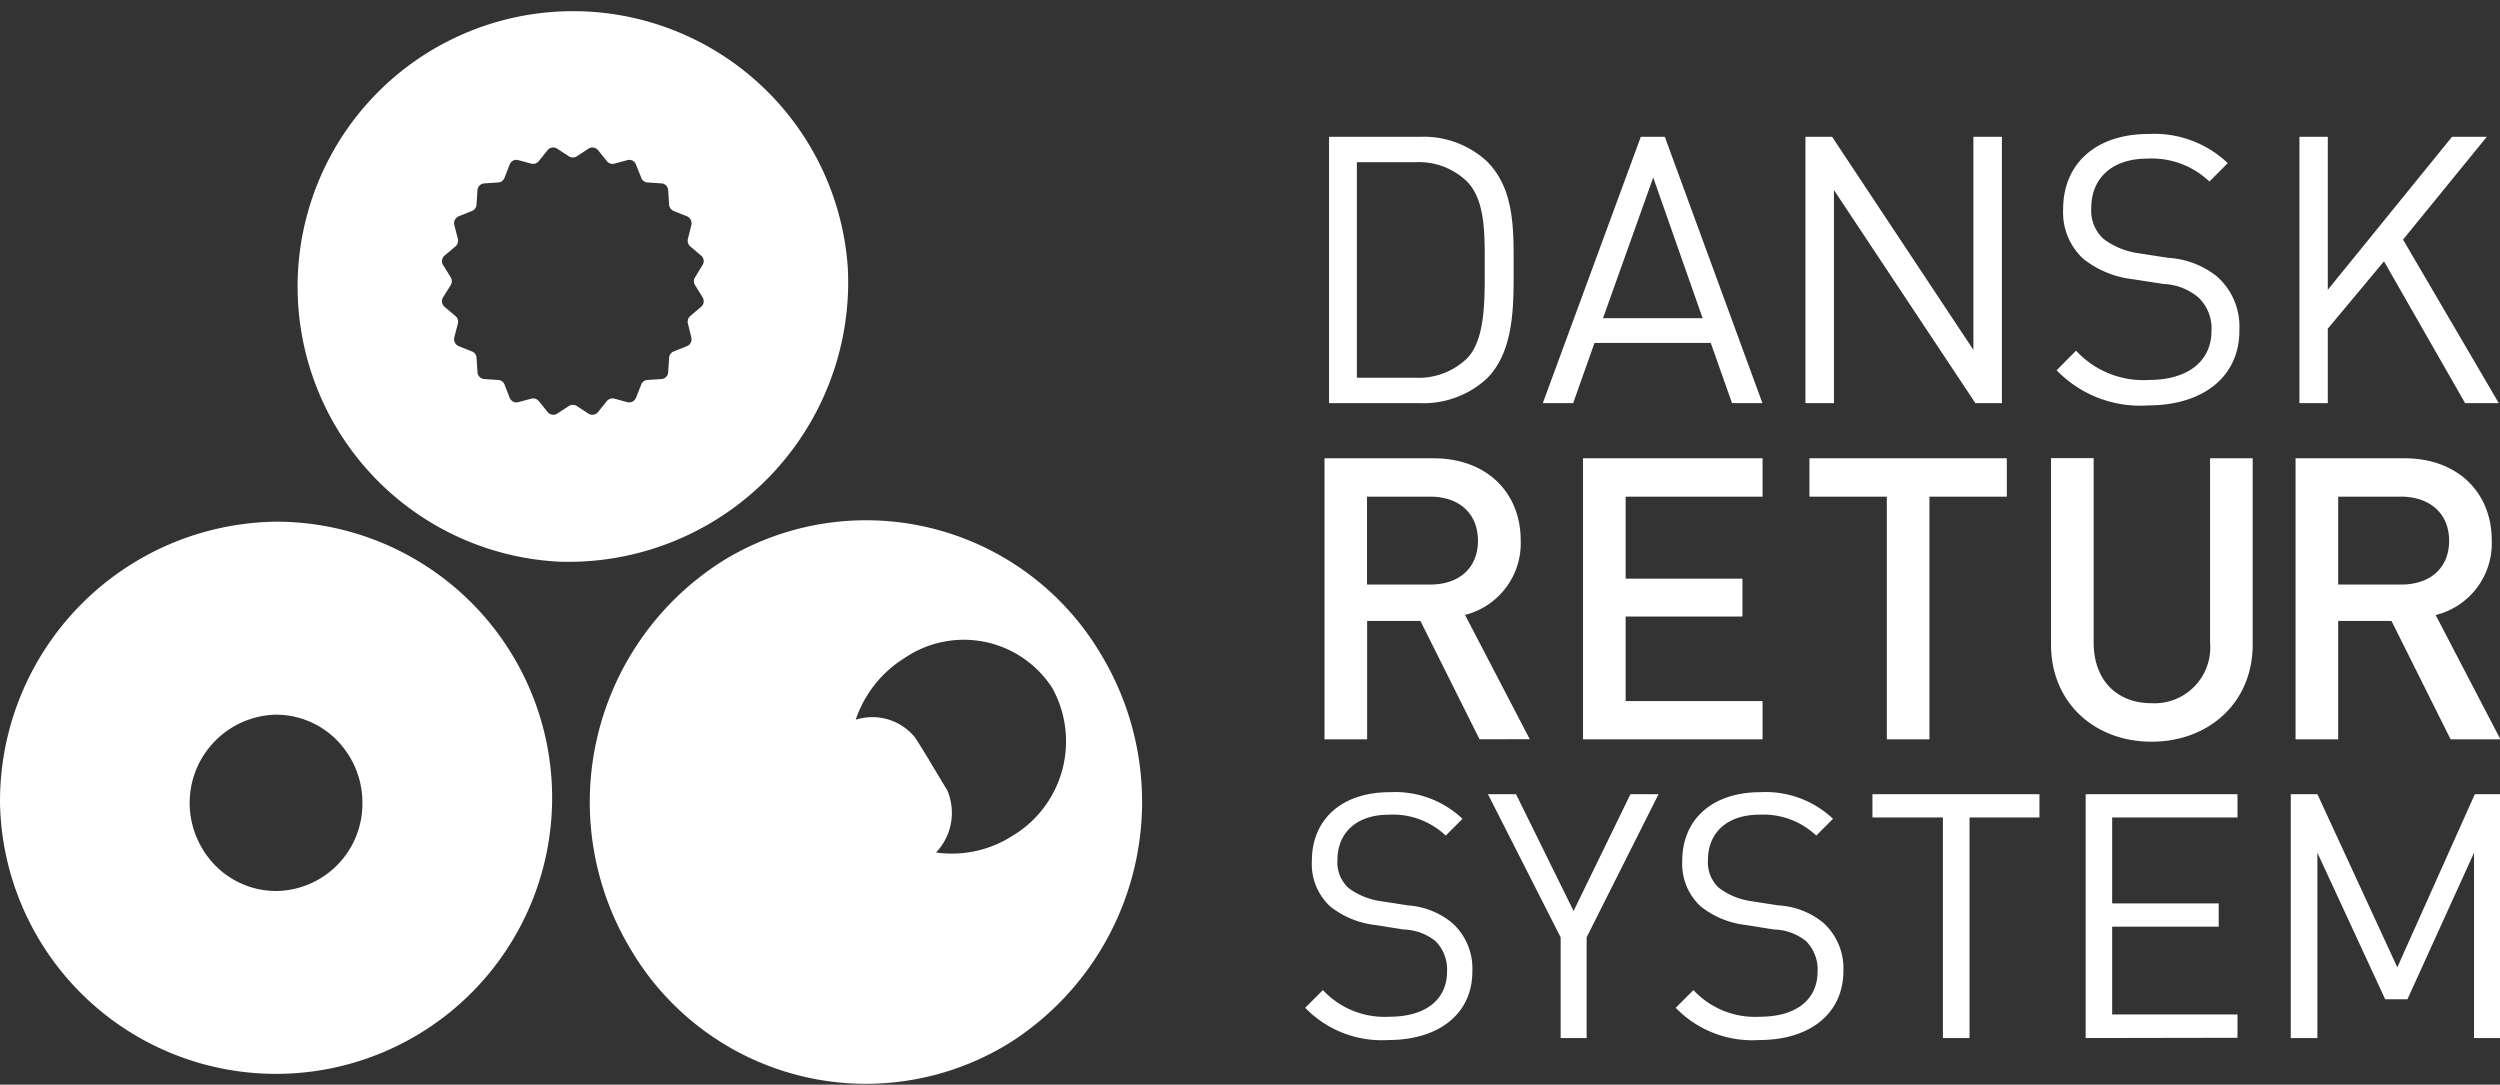 <svg id="logo_white" data-name="logo_white" xmlns="http://www.w3.org/2000/svg" viewBox="0 0 187.71 81.44"><rect x="0" y="0" width="187.71" height="81.44" fill="#333333" stroke="none"/><defs><style>.cls-4,.cls-6{fill:#fff}</style></defs><path d="M438.19 259.24l.56.91a.55.55 0 01-.11.72l-.81.69a.56.56 0 00-.18.56l.26 1.05a.56.56 0 01-.33.65l-1 .4a.55.55 0 00-.34.47l-.07 1.08a.54.54 0 01-.5.52l-1.06.07a.52.52 0 00-.46.34l-.4 1a.55.55 0 01-.63.33l-1-.27a.55.55 0 00-.55.18l-.67.83a.54.54 0 01-.71.12l-.89-.58a.55.55 0 00-.58 0l-.89.58a.54.54 0 01-.71-.12l-.67-.83a.55.55 0 00-.55-.18l-1 .27a.55.55 0 01-.63-.33l-.39-1a.53.53 0 00-.47-.34l-1.06-.07a.55.55 0 01-.5-.52l-.07-1.08a.53.53 0 00-.34-.47l-1-.4a.57.57 0 01-.33-.65l.27-1.05a.56.56 0 00-.18-.56l-.82-.69a.56.56 0 01-.11-.72l.57-.91a.57.57 0 000-.59l-.57-.92a.55.55 0 01.11-.71l.82-.69a.57.57 0 00.18-.56l-.27-1.05a.57.57 0 01.33-.65l1-.4a.55.55 0 00.34-.48l.07-1.08a.55.55 0 01.5-.51l1.06-.07a.54.54 0 00.47-.35l.39-1a.53.53 0 01.63-.33l1 .27a.54.54 0 00.55-.19l.67-.83a.54.54 0 01.71-.11l.89.58a.55.55 0 00.58 0l.89-.58a.54.54 0 01.71.11l.67.83a.54.54 0 00.55.19l1-.27a.53.53 0 01.63.33l.4 1a.53.53 0 00.46.35l1.06.07a.54.54 0 01.5.51l.07 1.08a.57.57 0 00.34.48l1 .4a.56.56 0 01.33.65l-.26 1.05a.57.57 0 00.18.56l.81.69a.54.54 0 01.11.71l-.56.92a.53.53 0 000 .59m11.46-1.4A20.68 20.68 0 10427.93 280a21 21 0 0021.72-22.19M462 300.6a8.44 8.44 0 01-5.72 1.24 4.32 4.32 0 00.85-4.66l-1.27-2.11-.15-.26c-.16-.25-.44-.73-1-1.6a4.12 4.12 0 00-4.46-1.34 8.72 8.72 0 013.68-4.64 7.9 7.9 0 0111.08 2.26A8.27 8.27 0 01462 300.6m6.69-13.6a20.49 20.49 0 00-28.51-7 21.42 21.42 0 00-6.83 29.1 20.49 20.49 0 0028.51 7 21.43 21.43 0 006.83-29.1" transform="translate(-386 -237.83)" fill="#fff"/><path class="cls-4" d="M401.35 301.81c-.13-.2-.25-.42-.36-.63a6.63 6.63 0 015.74-9.69 6.43 6.43 0 015.14 2.59l.23.33c.09.13.17.26.25.4a6.68 6.68 0 01.86 3.3 6.55 6.55 0 01-6.48 6.62 6.42 6.42 0 01-5.15-2.6c-.08-.11-.16-.21-.23-.32m5.38-24.81A21 21 0 00386 298.11 20.73 20.73 0 10406.73 277" transform="translate(-386 -237.83)"/><path class="cls-6" d="M497.65 266.24a7 7 0 01-5 1.86h-6.86v-20h6.86a7 7 0 015 1.85c2.08 2.08 2 5.14 2 7.92s.08 6.29-2 8.37zm-1.49-14.77a5.2 5.2 0 00-3.93-1.46h-4.35v16.18h4.35a5.23 5.23 0 003.93-1.46c1.38-1.44 1.32-4.41 1.32-6.86s.06-4.97-1.32-6.4zm19.89 16.63l-1.6-4.52h-8.73l-1.6 4.52h-2.28l7.36-20h1.8l7.33 20zm-5.92-16.94l-3.77 10.56h7.48zm24.19 16.94l-10.62-16v16h-2.14v-20h2l10.61 16v-16h2.14v20zm12.95.17a8.71 8.71 0 01-6.85-2.64l1.46-1.47a6.86 6.86 0 005.45 2.2c2.92 0 4.72-1.38 4.72-3.71a3.21 3.21 0 00-1-2.5 4.36 4.36 0 00-2.61-1l-2.33-.36a7.29 7.29 0 01-3.68-1.52 4.73 4.73 0 01-1.52-3.74c0-3.39 2.44-5.64 6.41-5.64a8 8 0 015.95 2.19l-1.38 1.38a6.26 6.26 0 00-4.66-1.72c-2.67 0-4.21 1.49-4.21 3.71a2.87 2.87 0 00.9 2.3 5.64 5.64 0 002.69 1.1l2.19.34a6.46 6.46 0 013.66 1.4 5 5 0 011.68 4c.04 3.51-2.71 5.68-6.87 5.68zm23.82-.17L565 257.45l-4.22 5.06v5.59h-2.13v-20h2.13v11.49l9.33-11.49h2.61l-6.29 7.72 7.19 12.28z" transform="translate(-386 -237.83)"/><path class="cls-4" d="M497.09 293.34l-4.44-8.89h-4v8.89h-3.2v-21.1h8.18c4 0 6.55 2.58 6.55 6.16A5.55 5.55 0 01496 284l4.86 9.33zm-3.7-18.22h-4.75v6.6h4.75c2.13 0 3.58-1.21 3.58-3.29s-1.45-3.31-3.58-3.31zm11.47 18.22v-21.1h13.48v2.88h-10.28v6.16h8.77v2.84h-8.77v6.35h10.28v2.87zm26.01-18.22v18.22h-3.2v-18.22h-5.81v-2.88h14.82v2.88zm16.68 18.4c-4.29 0-7.55-2.94-7.55-7.29v-14h3.2v13.84c0 2.81 1.72 4.56 4.35 4.56a4.19 4.19 0 004.39-4.56v-13.83h3.2v14c0 4.34-3.29 7.28-7.59 7.28zm22.45-.18l-4.44-8.89h-4v8.89h-3.2v-21.1h8.18c4 0 6.55 2.58 6.55 6.16a5.55 5.55 0 01-4.21 5.61l4.86 9.33zm-3.7-18.22h-4.74v6.6h4.74c2.13 0 3.59-1.21 3.59-3.29s-1.49-3.31-3.62-3.31z" transform="translate(-386 -237.83)"/><path class="cls-6" d="M490.24 315.92a8 8 0 01-6.24-2.42l1.33-1.33a6.32 6.32 0 005 2c2.68 0 4.32-1.26 4.32-3.39a3 3 0 00-.87-2.29 4 4 0 00-2.39-.87l-2.14-.34a6.61 6.61 0 01-3.37-1.39 4.33 4.33 0 01-1.38-3.42c0-3.11 2.23-5.16 5.86-5.16a7.36 7.36 0 015.45 2l-1.26 1.26a5.76 5.76 0 00-4.27-1.57c-2.44 0-3.86 1.37-3.86 3.4a2.6 2.6 0 00.83 2.1 5.26 5.26 0 002.47 1l2 .31a5.83 5.83 0 013.28 1.29 4.57 4.57 0 011.55 3.63c.02 3.21-2.5 5.19-6.31 5.19zm14.89-7.71v7.56h-1.95v-7.56l-5.46-10.75h2.11l4.32 8.77 4.27-8.77h2.11zm12.96 7.71a8 8 0 01-6.27-2.42l1.33-1.33a6.31 6.31 0 005 2c2.68 0 4.32-1.26 4.32-3.39a3 3 0 00-.87-2.29 4 4 0 00-2.4-.87l-2.13-.34a6.61 6.61 0 01-3.37-1.39 4.34 4.34 0 01-1.39-3.42c0-3.11 2.24-5.16 5.87-5.16a7.36 7.36 0 015.45 2l-1.26 1.26a5.76 5.76 0 00-4.27-1.57c-2.44 0-3.86 1.37-3.86 3.4a2.6 2.6 0 00.83 2.1 5.26 5.26 0 002.46 1l2 .31a5.83 5.83 0 013.34 1.28 4.6 4.6 0 011.54 3.63c0 3.22-2.52 5.2-6.32 5.2zm15.79-16.71v16.56h-2v-16.56h-5.29v-1.75h12.54v1.75zm8.72 16.56v-18.31H554v1.75h-9.41v6.45h8v1.75h-8V314H554v1.75zm29.16 0v-13.91l-5 11h-1.67l-5.09-11v13.91h-2v-18.31h2l6 13 5.82-13h2v18.31z" transform="translate(-386 -237.83)"/></svg>